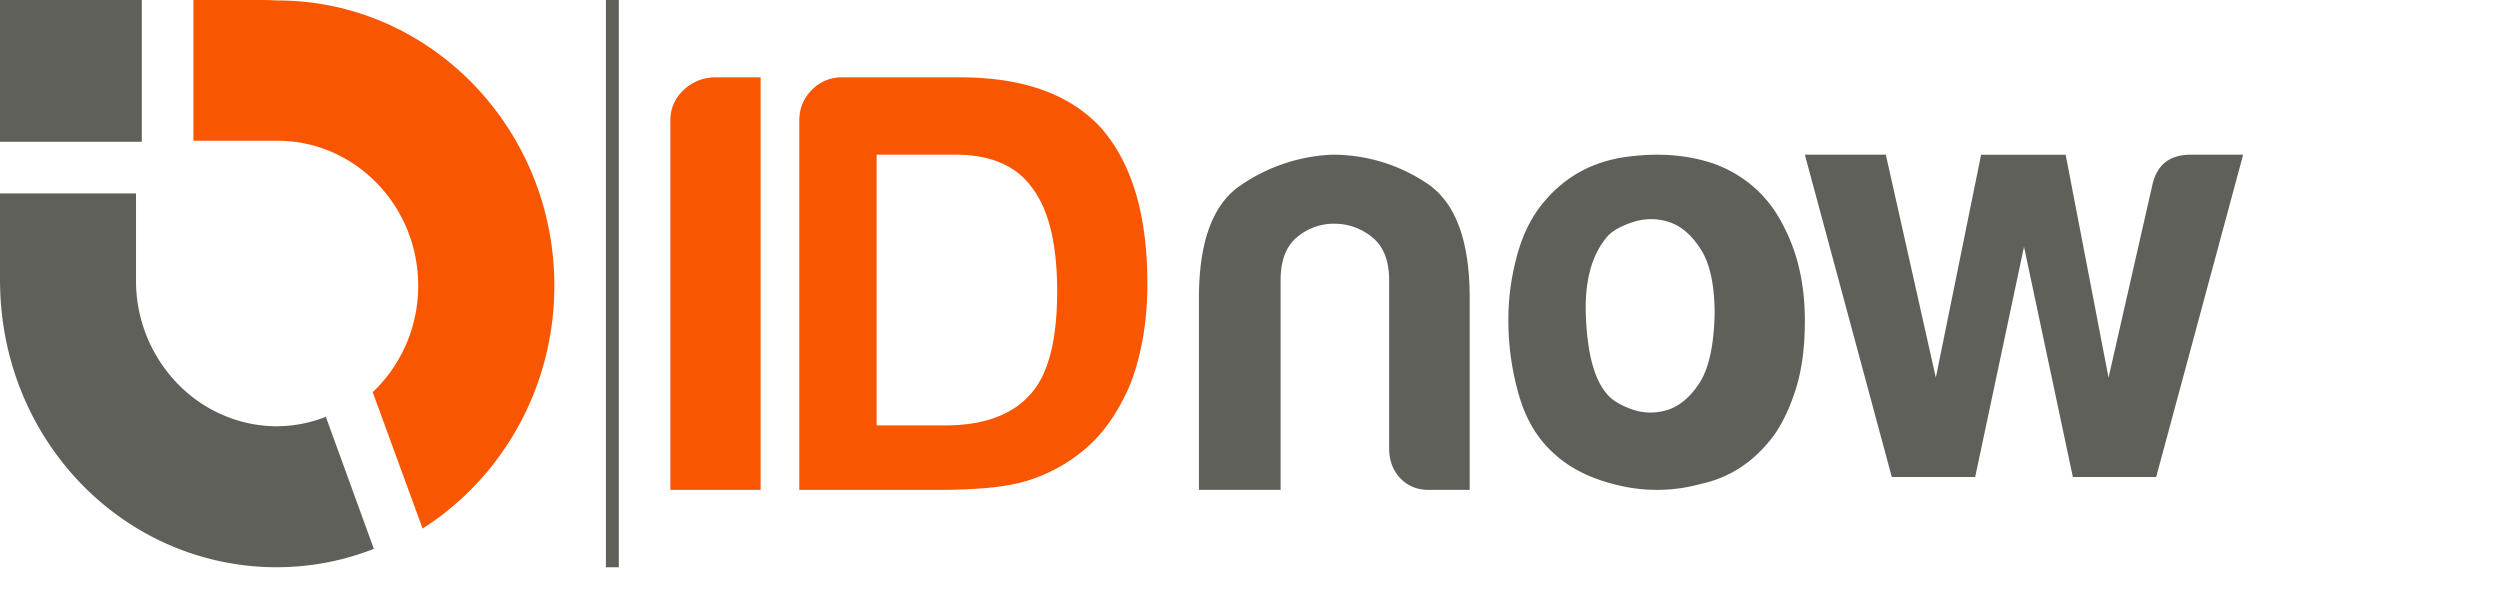 <svg xmlns="http://www.w3.org/2000/svg" width="96" height="23">
  <g fill="none">
    <path fill="#F95602"
          d="M25.742 18.812V4.628c0-.46.17-.852.512-1.174A1.747 1.747 0 0127.5 2.97h1.708v15.842h-3.465m4.95 0V4.628c0-.46.16-.852.48-1.174a1.584 1.584 0 011.169-.484h4.532c2.41 0 4.21.645 5.4 1.934 1.19 1.352 1.786 3.347 1.786 5.987 0 1.412-.214 2.686-.641 3.822-.489 1.167-1.13 2.057-1.923 2.67a6.234 6.234 0 01-2.151 1.106c-.733.216-1.847.323-3.342.323h-5.31zm2.97-2.476h2.617c1.499 0 2.6-.405 3.305-1.217.672-.75 1.01-2.06 1.01-3.934 0-1.81-.322-3.137-.965-3.98-.612-.844-1.591-1.265-2.937-1.265h-3.03v10.396zM10.659.018L10.24 0H7.426v5.405h3.232c2.978 0 5.401 2.498 5.401 5.567 0 1.616-.676 3.07-1.747 4.088l1.915 5.237c3.034-1.932 5.06-5.388 5.06-9.325 0-6.04-4.769-10.954-10.629-10.954"/>
    <path fill="#60605B"
          d="M56.435 18.812h-1.569c-.448 0-.814-.15-1.098-.45-.284-.3-.425-.686-.425-1.16v-6.435c0-.757-.217-1.308-.65-1.656a2.275 2.275 0 00-1.456-.52 2.183 2.183 0 00-1.434.52c-.419.348-.628.899-.628 1.656v8.045H46.04v-7.383c0-2.145.53-3.58 1.59-4.306a6.704 6.704 0 013.519-1.183 6.48 6.48 0 013.629 1.09c1.105.725 1.658 2.192 1.658 4.4v7.382m3.297-1.343c-.65-.557-1.115-1.308-1.394-2.252a10.354 10.354 0 01-.418-2.95c0-.836.116-1.672.348-2.508.232-.836.596-1.532 1.092-2.09.806-.929 1.843-1.478 3.114-1.648 1.27-.17 2.417-.07 3.439.302 1.177.464 2.045 1.27 2.603 2.414.526 1.022.79 2.215.79 3.577 0 .991-.11 1.842-.326 2.554-.217.713-.496 1.317-.836 1.812-.744 1.021-1.69 1.656-2.835 1.903a6.328 6.328 0 01-3.09.07c-1.039-.232-1.867-.627-2.487-1.184zm2.028-8.43c-.635.703-.923 1.749-.862 3.138.06 1.39.317 2.358.771 2.907.181.245.499.45.952.62a2.16 2.16 0 001.383.045c.469-.138.884-.481 1.247-1.031.362-.55.56-1.435.59-2.656 0-1.099-.175-1.923-.522-2.473-.348-.55-.748-.9-1.202-1.053a2.186 2.186 0 00-1.36-.023c-.454.138-.786.314-.997.527zm21.038 9.277h-3.201l-1.876-8.84-1.875 8.84h-3.202L69.306 5.94h3.11l1.92 8.561 1.738-8.56h3.247l1.647 8.56 1.693-7.444c.182-.744.67-1.117 1.463-1.117h2.013l-3.339 12.376M0 5.446h5.445V0H0v5.445zm12.512 10.56c-.59.23-1.226.362-1.892.362a5.2 5.2 0 01-1.892-.362 5.37 5.37 0 01-1.76-1.125 5.668 5.668 0 01-1.745-4.108V7.426H0v3.347c0 .15.005.297.01.445.148 3.807 2.127 7.082 5.04 8.938a10.366 10.366 0 005.57 1.626c1.314 0 2.573-.25 3.736-.706l-1.844-5.07M23.267 0h.495v21.782h-.495V0z"/>
  </g>
</svg>
